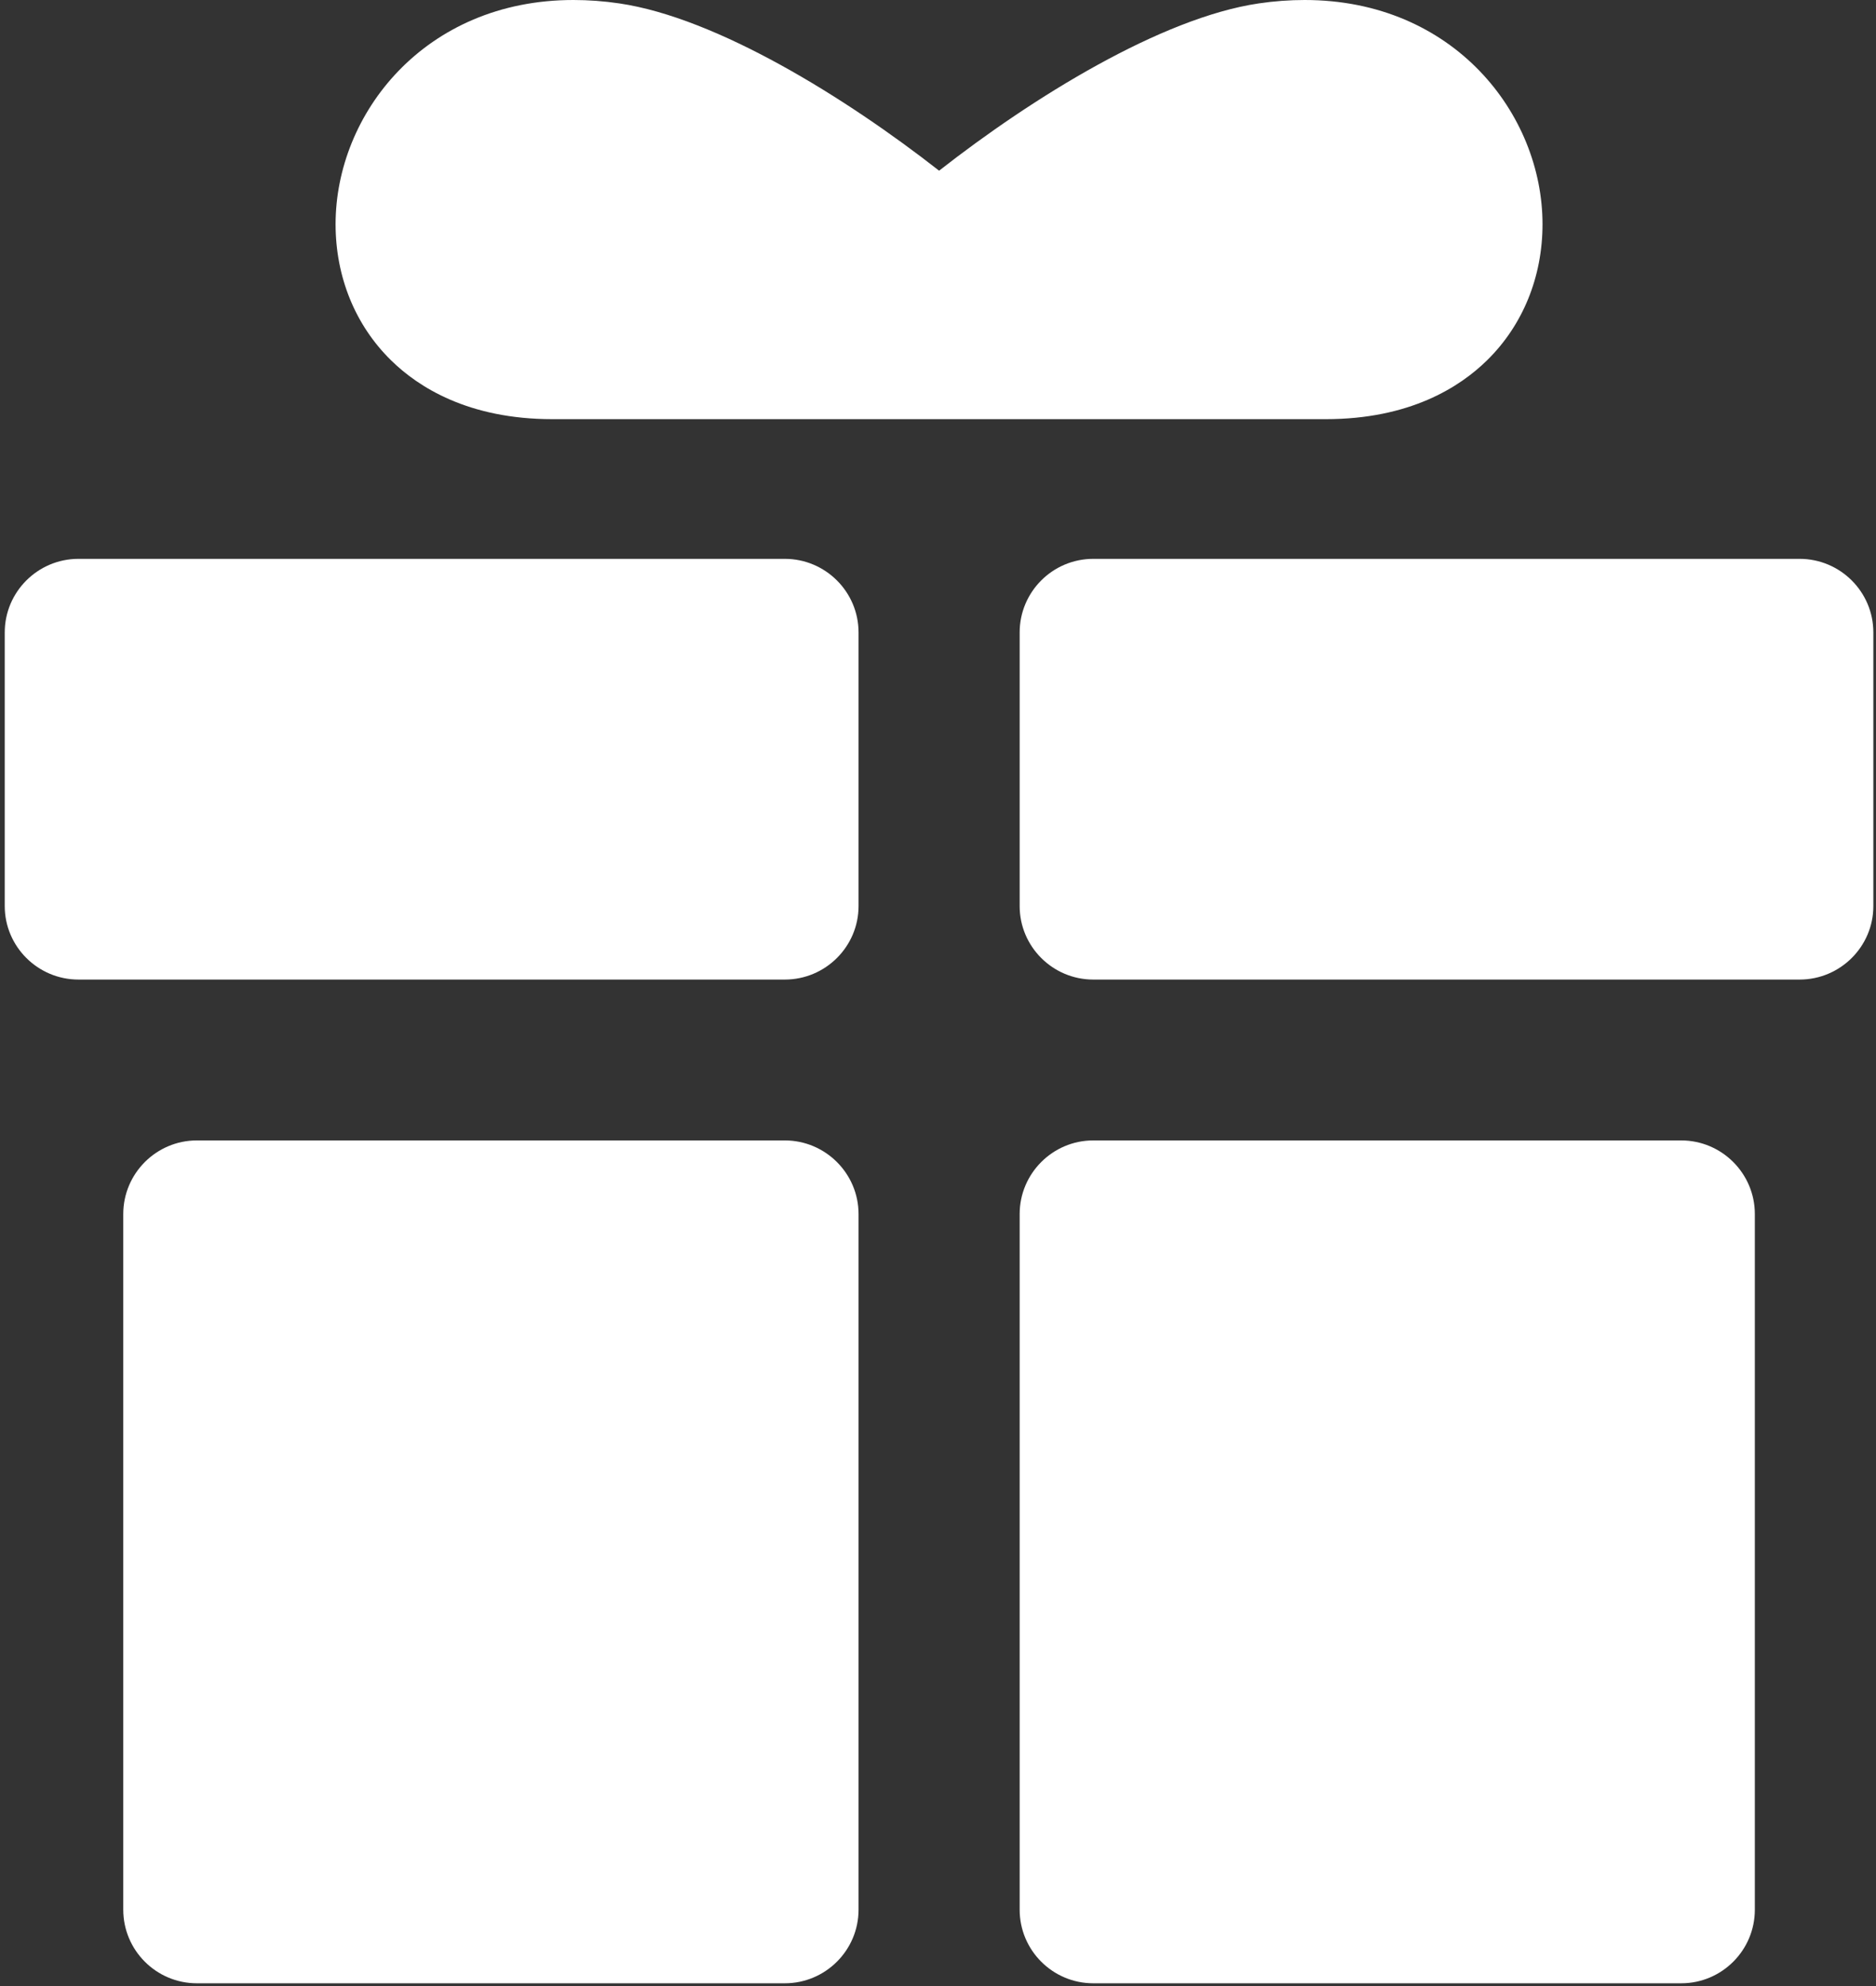 <?xml version="1.0" encoding="UTF-8"?>
<svg width="17px" height="18px" viewBox="0 0 17 18" version="1.1" xmlns="http://www.w3.org/2000/svg" xmlns:xlink="http://www.w3.org/1999/xlink">
    <rect x="0" y="0" width="17" height="18" fill="#333333" stroke="none"/>
    <defs></defs>
    <g id="Дизайн-2-Copy" stroke="none" stroke-width="1" fill="none" fill-rule="evenodd">
        <g id="activity-main" transform="translate(-609, -4717)" fill="#FFFFFF" fill-rule="nonzero">
            <g id="Group-16" transform="translate(524, 4711)">
                <g id="Group-49" transform="translate(69, 0)">
                    <g id="gift" transform="translate(16, 6)">
                        <path d="M15.235,10.336 L9.907,10.336 C9.539,10.336 9.24,10.636 9.24,11.003 L9.24,17.308 C9.24,17.676 9.539,17.975 9.907,17.975 L15.235,17.975 C15.603,17.975 15.902,17.676 15.902,17.308 L15.902,11.003 C15.902,10.636 15.603,10.336 15.235,10.336 Z" id="Shape"></path>
                        <path d="M7.112,5.065 L0.711,5.065 C0.343,5.065 0.043,5.364 0.043,5.732 L0.043,8.212 C0.043,8.579 0.343,8.878 0.711,8.878 L7.112,8.878 C7.48,8.878 7.78,8.579 7.78,8.212 L7.78,5.732 C7.78,5.364 7.48,5.065 7.112,5.065 Z" id="Shape"></path>
                        <path d="M16.308,5.065 L9.907,5.065 C9.539,5.065 9.24,5.364 9.24,5.732 L9.24,8.212 C9.24,8.579 9.539,8.878 9.907,8.878 L16.308,8.878 C16.676,8.878 16.976,8.579 16.976,8.212 L16.976,5.732 C16.976,5.364 16.676,5.065 16.308,5.065 Z" id="Shape"></path>
                        <path d="M7.112,10.336 L1.784,10.336 C1.416,10.336 1.117,10.636 1.117,11.003 L1.117,17.308 C1.117,17.676 1.416,17.975 1.784,17.975 L7.112,17.975 C7.48,17.975 7.78,17.676 7.78,17.308 L7.78,11.003 C7.78,10.636 7.48,10.336 7.112,10.336 Z" id="Shape"></path>
                        <path d="M5.005,3.799 L12.014,3.799 C12.774,3.799 13.228,3.509 13.476,3.265 C13.8,2.947 13.978,2.509 13.978,2.032 C13.978,1.033 13.172,0 11.823,0 C11.688,0 11.547,0.01 11.406,0.031 C10.524,0.161 9.356,0.884 8.51,1.547 C7.663,0.884 6.495,0.161 5.613,0.031 C5.472,0.01 5.332,0 5.196,0 C3.847,0 3.041,1.033 3.041,2.032 C3.041,2.509 3.219,2.947 3.543,3.265 C3.791,3.509 4.245,3.799 5.005,3.799 Z" id="Shape"></path>
                    </g>
                </g>
            </g>
        </g>
    </g>
</svg>